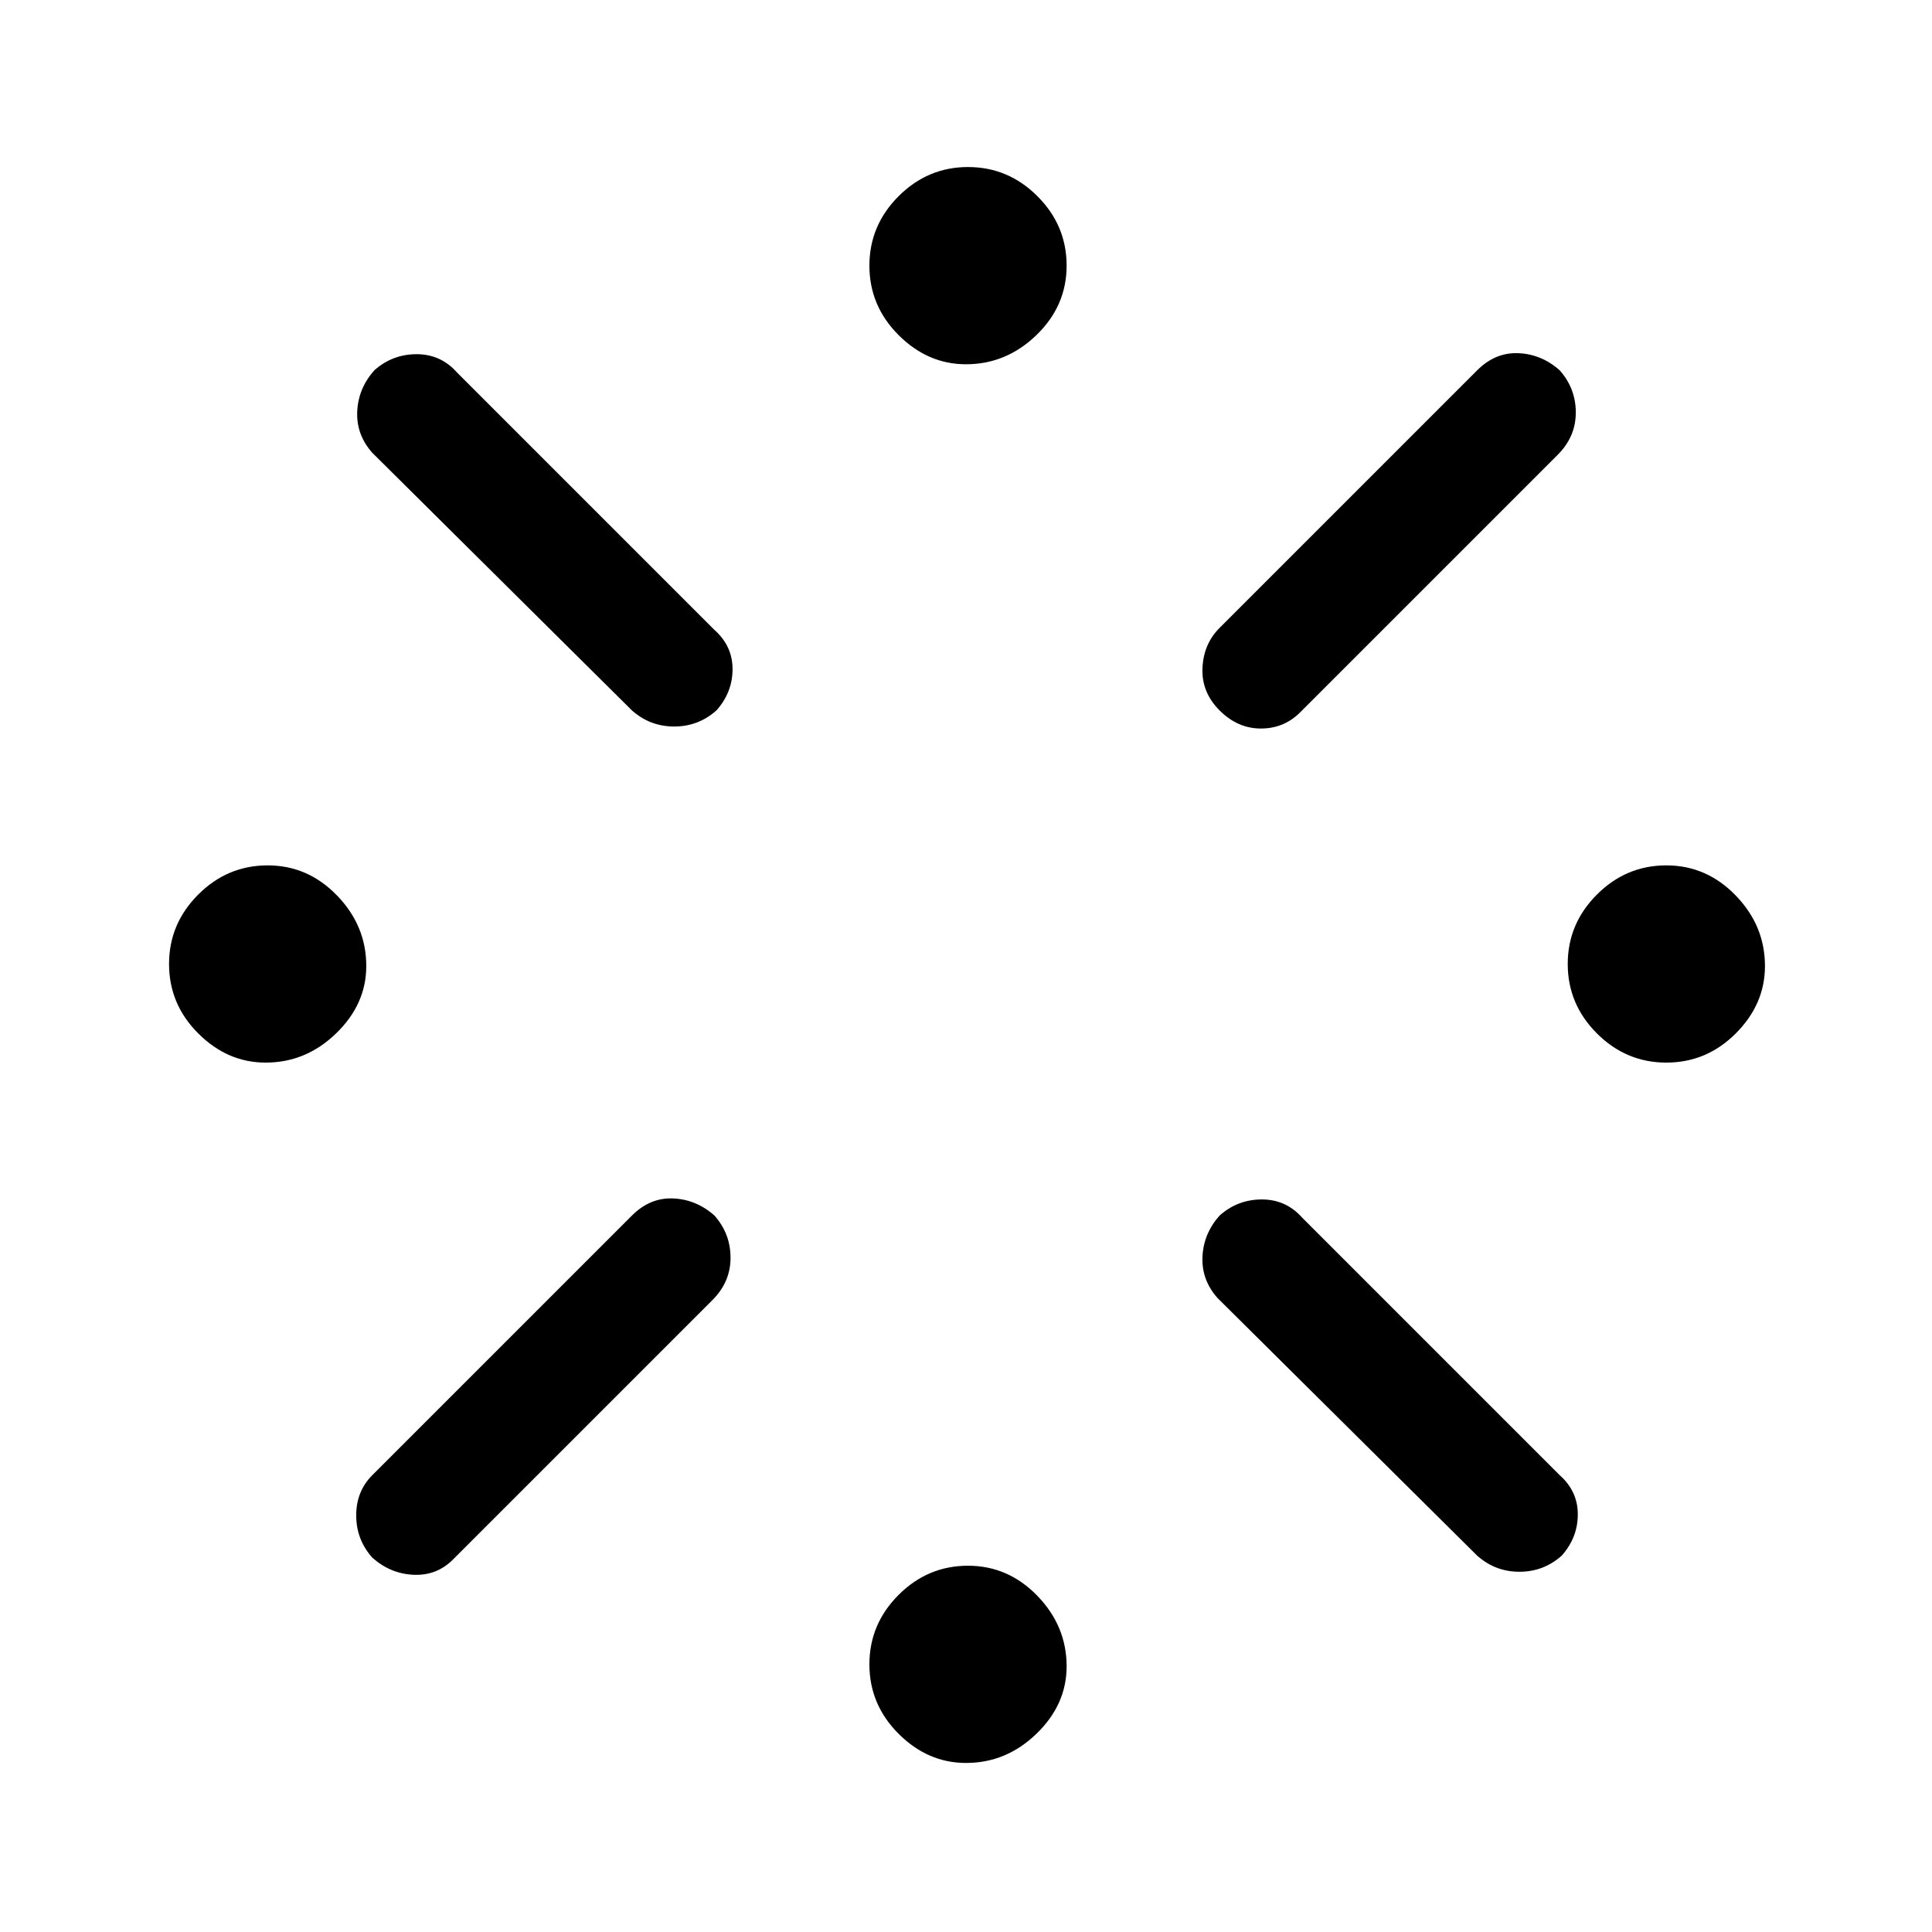 <svg xmlns="http://www.w3.org/2000/svg" height="48" width="48"><path d="M41.4 26.4Q40.4 26.4 39.675 25.675Q38.95 24.95 38.95 23.95Q38.95 22.95 39.675 22.225Q40.4 21.5 41.4 21.5Q42.4 21.5 43.125 22.25Q43.85 23 43.85 24Q43.85 24.95 43.125 25.675Q42.4 26.4 41.4 26.4ZM6.6 26.4Q5.65 26.4 4.925 25.675Q4.2 24.95 4.2 23.95Q4.2 22.95 4.925 22.225Q5.65 21.5 6.65 21.5Q7.65 21.5 8.375 22.25Q9.1 23 9.1 24Q9.1 24.95 8.35 25.675Q7.6 26.4 6.6 26.4ZM24 43.8Q23.05 43.8 22.325 43.075Q21.6 42.35 21.6 41.35Q21.6 40.35 22.325 39.625Q23.05 38.9 24.05 38.9Q25.05 38.9 25.775 39.65Q26.5 40.4 26.5 41.4Q26.5 42.35 25.75 43.075Q25 43.8 24 43.8ZM30.3 17.65Q29.85 17.2 29.875 16.6Q29.9 16 30.3 15.6L36.7 9.2Q37.15 8.75 37.725 8.775Q38.3 8.8 38.75 9.2Q39.15 9.65 39.15 10.25Q39.15 10.85 38.7 11.3L32.3 17.7Q31.9 18.1 31.325 18.1Q30.75 18.1 30.3 17.65ZM15.7 17.65 9.25 11.25Q8.85 10.8 8.875 10.225Q8.9 9.65 9.3 9.2Q9.75 8.8 10.35 8.8Q10.95 8.8 11.35 9.25L17.75 15.65Q18.2 16.05 18.2 16.625Q18.2 17.2 17.8 17.65Q17.35 18.05 16.75 18.05Q16.15 18.05 15.7 17.65ZM36.7 38.65 30.25 32.25Q29.85 31.8 29.875 31.225Q29.9 30.65 30.3 30.2Q30.75 29.8 31.35 29.8Q31.95 29.8 32.35 30.25L38.75 36.65Q39.2 37.05 39.2 37.625Q39.2 38.2 38.8 38.65Q38.35 39.05 37.75 39.05Q37.15 39.05 36.7 38.65ZM9.25 38.7Q8.85 38.25 8.85 37.65Q8.85 37.05 9.25 36.65L15.7 30.2Q16.15 29.75 16.725 29.775Q17.3 29.8 17.75 30.2Q18.15 30.65 18.15 31.25Q18.15 31.85 17.7 32.3L11.25 38.75Q10.85 39.15 10.275 39.125Q9.7 39.1 9.25 38.7ZM24 9.05Q23.05 9.05 22.325 8.325Q21.6 7.6 21.6 6.6Q21.6 5.6 22.325 4.875Q23.05 4.15 24.05 4.15Q25.05 4.15 25.775 4.875Q26.5 5.6 26.5 6.6Q26.5 7.6 25.75 8.325Q25 9.05 24 9.05Z"/></svg>